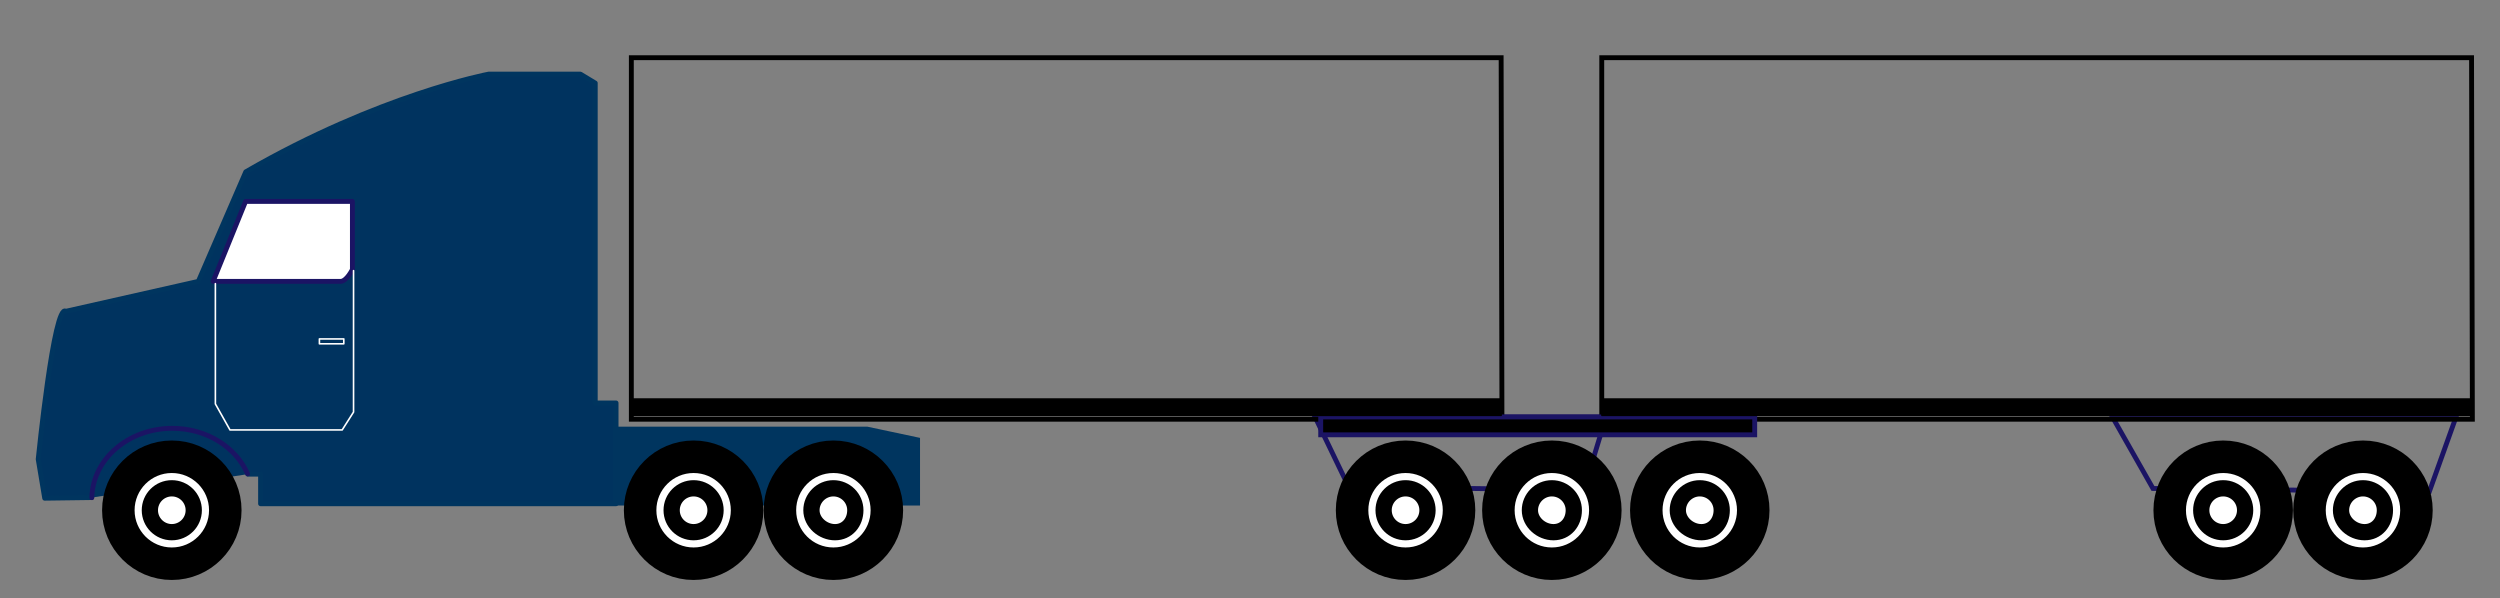 <?xml version="1.0" encoding="utf-8"?>
<!-- Generator: Adobe Illustrator 22.1.0, SVG Export Plug-In . SVG Version: 6.00 Build 0)  -->
<svg version="1.1" id="Layer_1" xmlns="http://www.w3.org/2000/svg" xmlns:xlink="http://www.w3.org/1999/xlink" x="0px" y="0px"
	 viewBox="0 0 1538 368" style="enable-background:new 0 0 1538 368;" xml:space="preserve">
<rect x="0" y="0" width="1538" height="368" fill="#808080" stroke="none"/>
<style type="text/css">
	.st0{fill:#00335F;stroke:#00335F;stroke-width:2;stroke-miterlimit:10;}
	.st1{fill:#00335F;stroke:#00355F;stroke-width:3;stroke-miterlimit:10;}
	.st2{fill:#00335F;stroke:#FFFFFF;stroke-miterlimit:10;}
	.st3{opacity:0.8;fill:#00335F;stroke:#FFFFFF;stroke-miterlimit:10;}
	.st4{fill:#FFFFFF;stroke:#00355F;stroke-width:3;stroke-miterlimit:10;}
	.st5{fill:none;stroke:#1B1464;stroke-width:3;stroke-miterlimit:10;}
	.st6{fill:#00355F;stroke:#00355F;stroke-width:3;stroke-miterlimit:10;}
	.st7{fill:none;stroke:#000000;stroke-width:20;stroke-miterlimit:10;}
	.st8{fill:none;stroke:#000000;stroke-width:3;stroke-miterlimit:10;}
	.st9{fill:#FFFFFF;stroke:#1B1464;stroke-width:2;stroke-miterlimit:10;}
	.st10{fill:none;stroke:#000000;stroke-width:10;stroke-miterlimit:10;}
	.st11{fill:none;stroke:#1B1464;stroke-width:16;stroke-miterlimit:10;}
	.st12{fill:none;stroke:#00355F;stroke-width:3;stroke-miterlimit:10;}
	.st13{stroke:#000000;stroke-width:3;stroke-miterlimit:10;}
	.st14{fill:#FFFFFF;stroke:#FFFFFF;stroke-width:2;stroke-miterlimit:10;}
	.st15{fill:#00335F;stroke:#00355F;stroke-width:3;stroke-linecap:round;stroke-linejoin:round;stroke-miterlimit:10;}
	.st16{fill:none;stroke:#1B1464;stroke-width:3;stroke-linecap:round;stroke-linejoin:round;stroke-miterlimit:10;}
	.st17{fill:#FFFFFF;stroke:#1B1464;stroke-width:3;stroke-linecap:round;stroke-linejoin:round;stroke-miterlimit:10;}
	.st18{stroke:#1B1464;stroke-width:3;stroke-miterlimit:10;}
	.st19{fill:none;stroke:#1B1464;stroke-miterlimit:10;}
	.st20{fill:#00355F;stroke:#FFFFFF;stroke-miterlimit:10;}
	.st21{fill:#FFFFFF;stroke:#1B1464;stroke-miterlimit:10;}
	.st22{fill:#FFFFFF;stroke:#1B1464;stroke-width:3;stroke-miterlimit:10;}
	.st23{fill:#FFFFFF;}
	.st24{fill:#FFFFFF;stroke:#000000;stroke-width:10;stroke-miterlimit:10;}
	.st25{fill:none;stroke:#FFFFFF;stroke-miterlimit:10;}
	.st26{fill:none;stroke:#FFFFFF;stroke-width:0.75;stroke-miterlimit:10;}
	.st27{fill:#00355F;}
	.st28{fill:none;stroke:#FFFFFF;stroke-width:2;stroke-miterlimit:10;}
	.st29{fill:#FFFFFF;stroke:#00355F;stroke-width:2;stroke-miterlimit:10;}
	.st30{fill:none;stroke:#000000;stroke-width:2;stroke-miterlimit:10;}
	.st31{fill:#FFFFFF;stroke:#000000;stroke-width:5;stroke-miterlimit:10;}
	.st32{stroke:#FFFFFF;stroke-width:3;stroke-miterlimit:10;}
	.st33{fill:#FFFFFF;stroke:#FFFFFF;stroke-width:3;stroke-miterlimit:10;}
	.st34{fill:#00335F;stroke:#00335F;stroke-width:3;stroke-miterlimit:10;}
	.st35{stroke:#000000;stroke-linecap:round;stroke-linejoin:round;stroke-miterlimit:10;}
	.st36{fill:#2A2A2A;stroke:#2A2A2A;stroke-width:0.75;stroke-linecap:round;stroke-linejoin:round;stroke-miterlimit:10;}
	.st37{stroke:#000000;stroke-width:0.75;stroke-linecap:round;stroke-linejoin:round;stroke-miterlimit:10;}
	.st38{fill:#00335F;stroke:#1B1464;stroke-width:3;stroke-linecap:round;stroke-linejoin:round;stroke-miterlimit:10;}
	.st39{fill:none;stroke:#FFFFFF;stroke-width:3;stroke-linecap:round;stroke-linejoin:round;stroke-miterlimit:10;}
	.st40{fill:none;stroke:#FFFFFF;stroke-linecap:round;stroke-linejoin:round;stroke-miterlimit:10;}
	.st41{fill:none;stroke:#00355F;}
	.st42{fill:#00355F;stroke:#00355F;}
	.st43{fill:#FFFFFF;stroke:#00355F;}
	.st44{fill:#00355F;stroke:#FFFFFF;}
	.st45{fill:#00355F;stroke:#FFFFFF;stroke-width:0.5;}
	.st46{fill:none;stroke:#FFFFFF;stroke-width:0.5;}
	.st47{fill:none;stroke:#FFFFFF;stroke-width:0.5;stroke-linecap:round;stroke-linejoin:round;}
	.st48{fill:none;stroke:#FFFFFF;}
	.st49{fill:none;stroke:#FFFFFF;stroke-width:0.75;}
	.st50{fill:#00355F;stroke:#00355F;stroke-width:0.5;stroke-miterlimit:10;}
	.st51{fill:#00355F;stroke:#00355F;stroke-width:0.75;stroke-miterlimit:10;}
</style>
<polygon class="st5" points="1300.1,257.5 1324.5,300.5 1420.8,301.6 1494.5,302.5 1510.6,257.5 "/>
<polygon class="st5" points="809,256.5 829.7,299.5 911.6,300.6 974.3,301.5 988,256.5 "/>
<path class="st15" d="M56.4,306.1l-28.9,0.4l-4-24c0,0,9.7-96.5,17-91l81.5-18.4l29.2-67.4c82-47.4,149.4-60.1,149.4-60.1h56.5
	l9.1,5.5v196.8H379v62H160.3v-18.2l-7.8,0"/>
<path class="st17" d="M216.8,123.9v41.9c0,0-3.6,7.3-7.3,7.3c-3.6,0-78.4,0-78.4,0l20-49.2H216.8z"/>
<polygon class="st6" points="378.5,264 533.5,264 564.5,270.6 564.5,309.5 378.5,309.5 "/>
<g id="XMLID_43_">
	<g>
		<circle class="st23" cx="512.7" cy="313.9" r="32.9"/>
	</g>
	<g>
		<circle class="st7" cx="512.7" cy="313.9" r="32.9"/>
	</g>
</g>
<path class="st24" d="M526.2,313.9c0,7.5-5.1,13.5-12.5,13.5c-7.5,0-14.5-6.1-14.5-13.5s6.1-13.5,13.5-13.5
	C520.1,300.4,526.2,306.4,526.2,313.9z"/>
<g id="XMLID_42_">
	<g>
		<circle class="st23" cx="426.7" cy="313.9" r="32.9"/>
	</g>
	<g>
		<circle class="st7" cx="426.7" cy="313.9" r="32.9"/>
	</g>
</g>
<circle class="st24" cx="426.7" cy="313.9" r="13.5"/>
<g id="XMLID_41_">
	<g>
		<circle class="st23" cx="105.7" cy="313.9" r="32.9"/>
	</g>
	<g>
		<circle class="st7" cx="105.7" cy="313.9" r="32.9"/>
	</g>
</g>
<circle class="st24" cx="105.7" cy="313.9" r="13.5"/>
<path class="st16" d="M56.5,306c0-0.3,0,0.4,0,0.1C57,282.5,79,263.5,106,263.5c21.1,0,39.2,11.6,46.3,28"/>
<polygon class="st8" points="924,257.9 388.4,257.9 388.4,35.5 923.5,35.5 "/>
<polygon class="st8" points="1521,257.9 985.4,257.9 985.4,35.5 1520.5,35.5 "/>
<rect x="812.5" y="256.5" class="st18" width="267" height="11"/>
<g id="XMLID_40_">
	<g>
		<circle class="st23" cx="954.7" cy="313.9" r="32.9"/>
	</g>
	<g>
		<circle class="st7" cx="954.7" cy="313.9" r="32.9"/>
	</g>
</g>
<path class="st24" d="M968.2,313.9c0,7.5-5.1,13.5-12.5,13.5c-7.5,0-14.5-6.1-14.5-13.5s6.1-13.5,13.5-13.5
	C962.1,300.4,968.2,306.4,968.2,313.9z"/>
<g id="XMLID_39_">
	<g>
		<circle class="st23" cx="864.7" cy="313.9" r="32.9"/>
	</g>
	<g>
		<circle class="st7" cx="864.7" cy="313.9" r="32.9"/>
	</g>
</g>
<circle class="st24" cx="864.7" cy="313.9" r="13.5"/>
<g id="XMLID_38_">
	<g>
		<circle class="st23" cx="1453.7" cy="313.9" r="32.9"/>
	</g>
	<g>
		<circle class="st7" cx="1453.7" cy="313.9" r="32.9"/>
	</g>
</g>
<path class="st24" d="M1467.2,313.9c0,7.5-5.1,13.5-12.5,13.5c-7.5,0-14.5-6.1-14.5-13.5s6.1-13.5,13.5-13.5
	C1461.1,300.4,1467.2,306.4,1467.2,313.9z"/>
<g id="XMLID_37_">
	<g>
		<circle class="st23" cx="1367.7" cy="313.9" r="32.9"/>
	</g>
	<g>
		<circle class="st7" cx="1367.7" cy="313.9" r="32.9"/>
	</g>
</g>
<circle class="st24" cx="1367.7" cy="313.9" r="13.5"/>
<g id="XMLID_36_">
	<g>
		<circle class="st23" cx="1045.7" cy="313.9" r="32.9"/>
	</g>
	<g>
		<circle class="st7" cx="1045.7" cy="313.9" r="32.9"/>
	</g>
</g>
<path class="st24" d="M1059.2,313.9c0,7.5-5.1,13.5-12.5,13.5c-7.5,0-14.5-6.1-14.5-13.5s6.1-13.5,13.5-13.5
	C1053.1,300.4,1059.2,306.4,1059.2,313.9z"/>
<rect x="388.5" y="245.5" class="st35" width="535" height="10"/>
<rect x="985.5" y="245.5" class="st35" width="535" height="10"/>
<polyline class="st40" points="217.5,166.5 217.5,253.5 210.5,264.5 141.5,264.5 132.5,248.5 132.5,174.5 "/>
<rect x="196.5" y="208.5" class="st40" width="15" height="3"/>
</svg>
